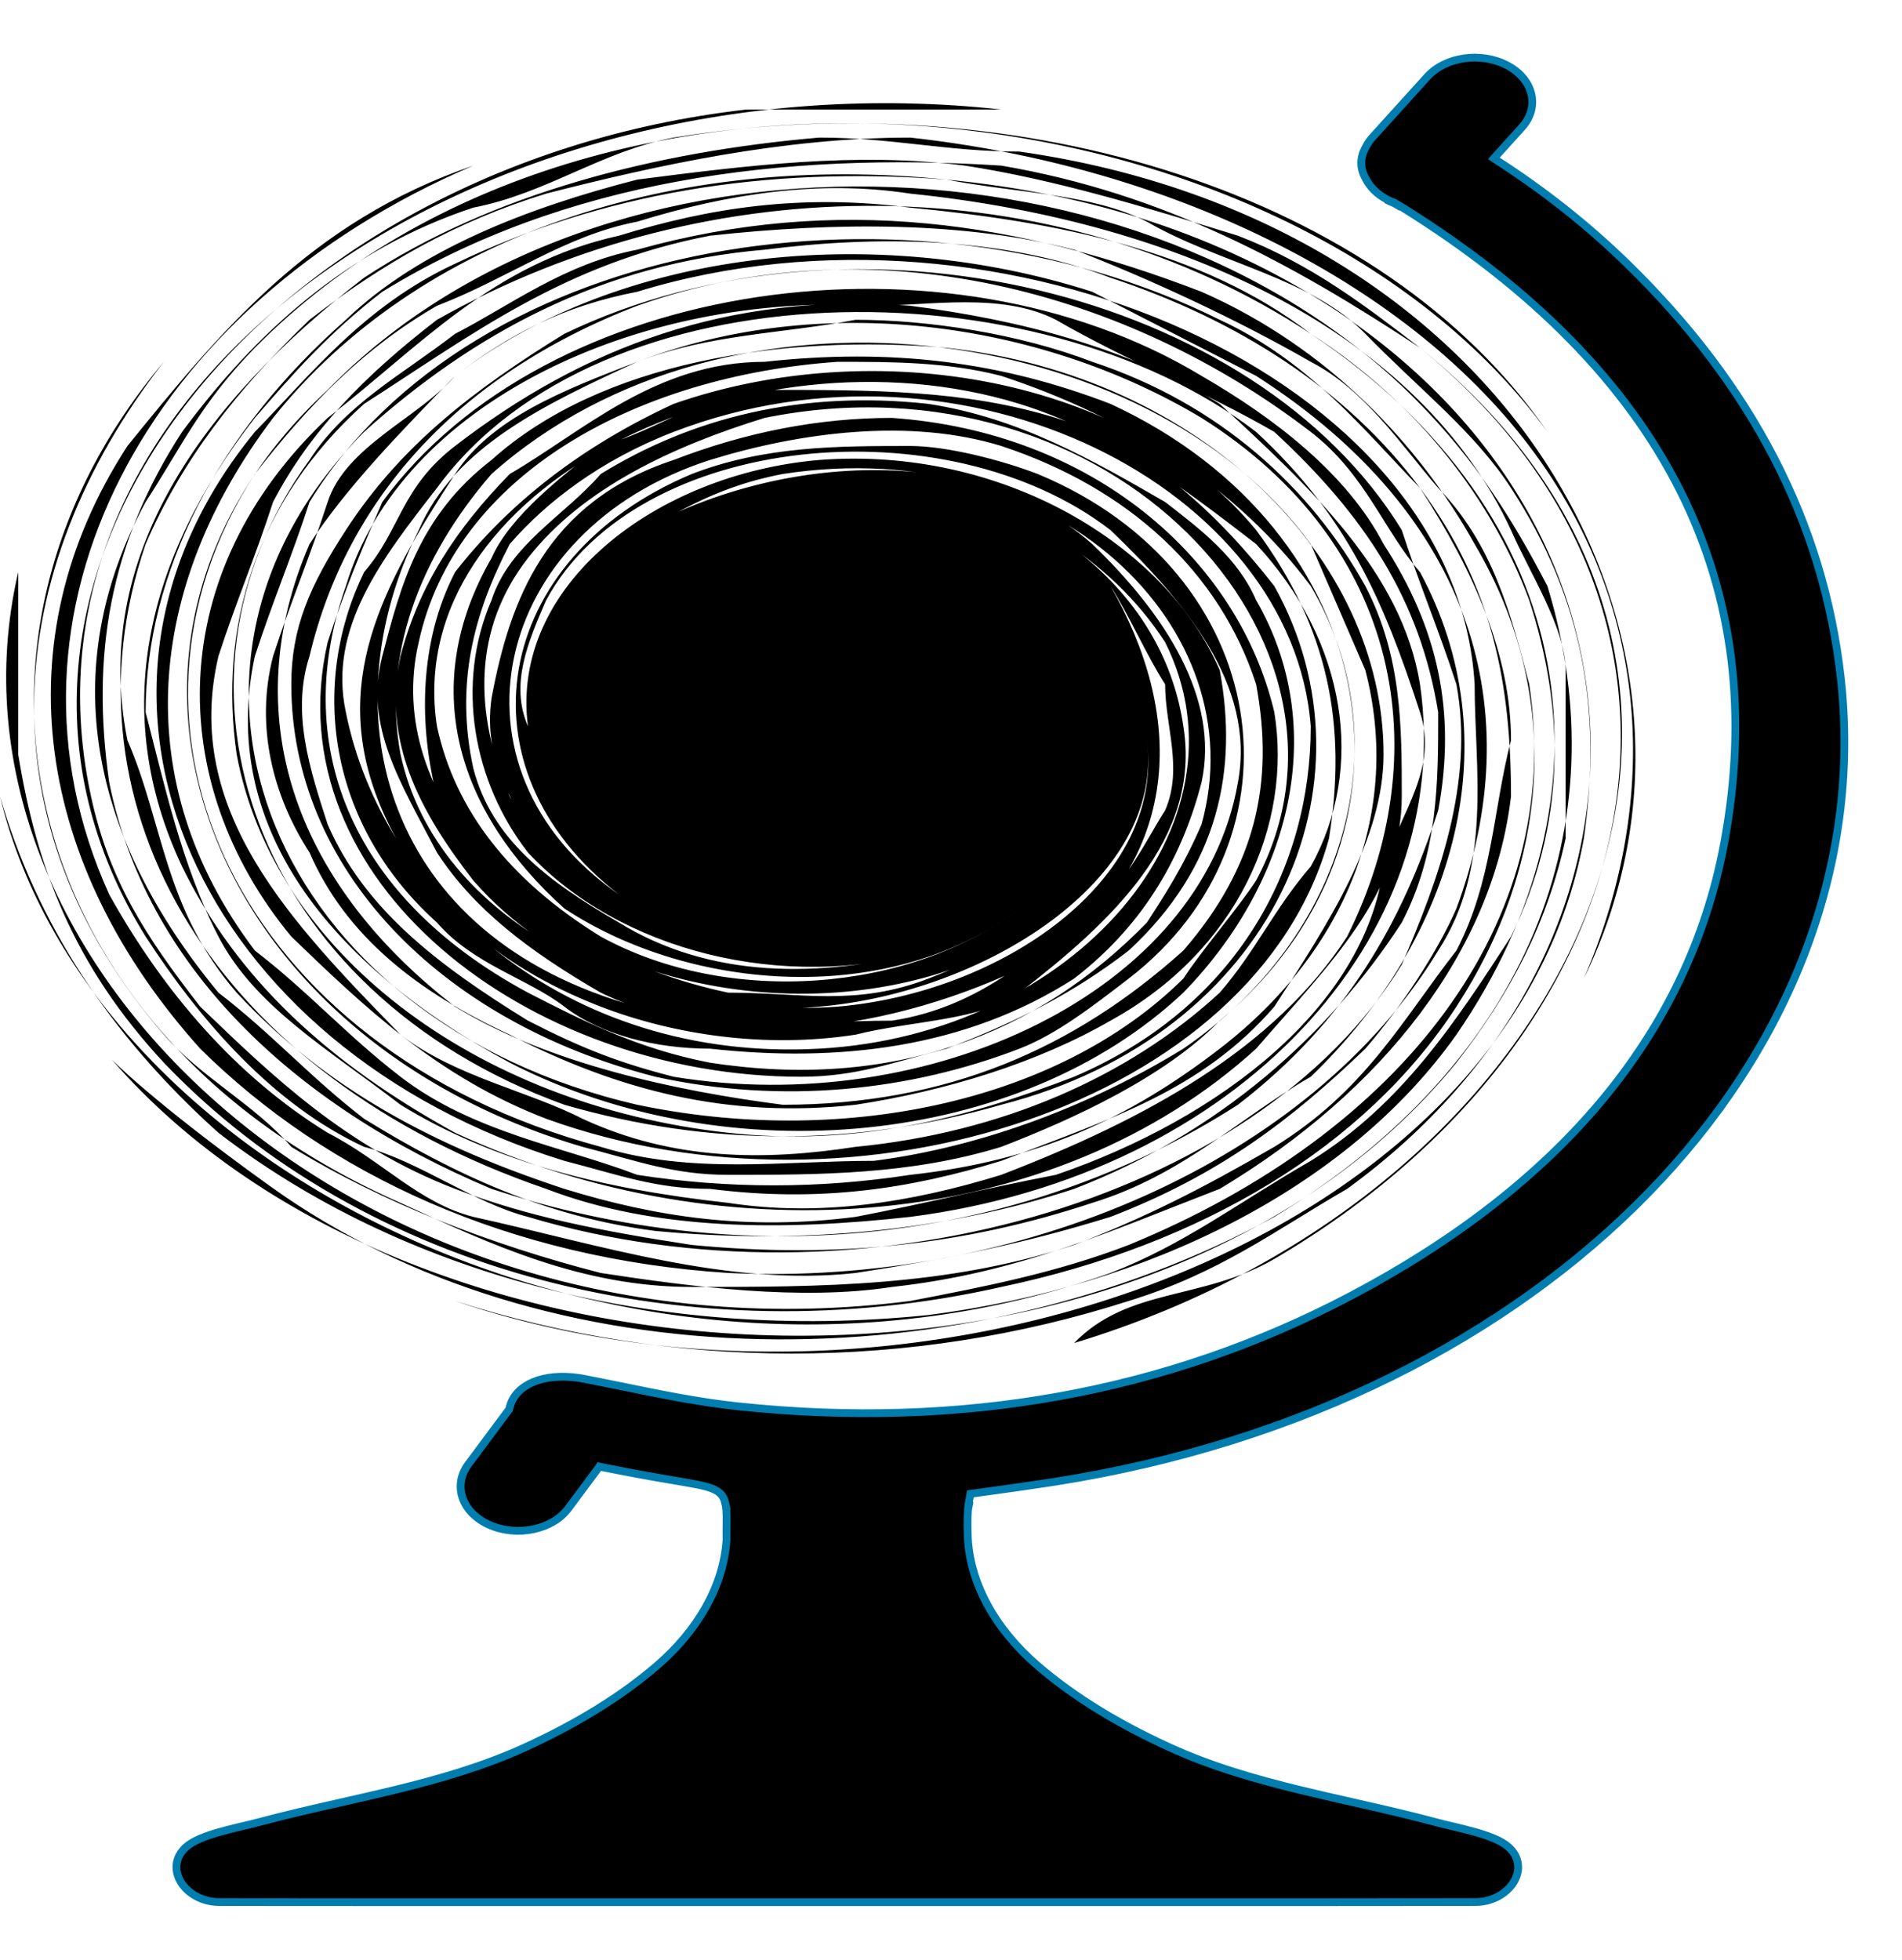 <svg width="33" height="34" viewBox="0 0 33 34" fill="none" xmlns="http://www.w3.org/2000/svg">
<path d="M24.188 3.524C24.142 3.506 24.096 3.487 24.052 3.464L24.188 3.524ZM24.188 3.524C24.198 3.53 24.207 3.535 24.216 3.54L24.188 3.524ZM24.216 3.54C24.248 3.559 24.28 3.577 24.311 3.597L24.216 3.54ZM25.923 2.742L25.918 2.748L25.925 2.753C26.773 3.295 27.541 3.903 28.228 4.572C30.396 6.683 31.639 9.075 31.938 11.762C32.669 18.319 26.856 24.366 18.298 25.707C17.947 25.762 17.595 25.811 17.25 25.859C17.114 25.878 16.978 25.896 16.844 25.915L16.837 25.916L16.836 25.922C16.823 25.987 16.812 26.052 16.802 26.116L16.801 26.125H16.807C16.784 26.236 16.785 26.39 16.79 26.608C16.805 27.449 17.273 28.267 17.993 28.889C18.649 29.457 19.438 29.924 20.285 30.311C21.009 30.644 21.778 30.864 22.56 31.055C22.862 31.128 23.166 31.197 23.47 31.266C23.955 31.376 24.441 31.486 24.922 31.615C24.998 31.636 25.087 31.657 25.183 31.679C25.199 31.683 25.216 31.687 25.233 31.691C25.348 31.719 25.469 31.748 25.587 31.781C25.824 31.848 26.045 31.93 26.169 32.04L26.176 32.035L26.169 32.04C26.376 32.222 26.382 32.462 26.26 32.656C26.139 32.85 25.892 32.998 25.593 32.998C24.722 32.999 23.85 33 22.978 33H14.723H14.678H6.423C5.84 33 5.258 32.999 4.676 32.999C4.387 32.999 4.097 32.999 3.808 32.998C3.51 32.998 3.262 32.85 3.141 32.656C3.02 32.462 3.026 32.222 3.232 32.04V32.04C3.356 31.93 3.578 31.848 3.814 31.781C3.932 31.748 4.053 31.718 4.168 31.691C4.186 31.687 4.204 31.683 4.222 31.678C4.316 31.656 4.404 31.635 4.479 31.615C4.96 31.486 5.446 31.376 5.931 31.266C6.235 31.197 6.539 31.128 6.841 31.055C7.623 30.864 8.392 30.644 9.117 30.311C9.962 29.924 10.751 29.457 11.408 28.889C12.096 28.294 12.553 27.521 12.605 26.72L12.605 26.719V26.719C12.604 26.669 12.604 26.619 12.604 26.568C12.608 26.381 12.609 26.241 12.595 26.135L12.595 26.135L12.595 26.135C12.594 26.132 12.594 26.129 12.593 26.125C12.593 26.125 12.593 26.125 12.593 26.125H12.594L12.592 26.116C12.58 26.043 12.559 25.985 12.522 25.938C12.486 25.892 12.435 25.857 12.364 25.828C12.293 25.799 12.203 25.776 12.088 25.753C11.984 25.732 11.858 25.711 11.708 25.686L11.662 25.678C11.241 25.608 10.823 25.529 10.407 25.445L10.399 25.443L10.396 25.448L9.858 26.171C9.584 26.539 8.973 26.667 8.494 26.456C8.015 26.244 7.85 25.774 8.124 25.405L8.832 24.453L8.833 24.452L8.834 24.451C8.842 24.415 8.852 24.378 8.867 24.34C9.016 23.966 9.535 23.804 10.142 23.922C10.362 23.965 10.581 24.009 10.801 24.054C11.465 24.19 12.131 24.327 12.809 24.398C16.663 24.806 20.234 24.17 23.44 22.48C27.036 20.585 29.292 17.956 29.913 14.637C30.746 10.184 28.921 6.451 24.318 3.591C24.286 3.571 24.254 3.553 24.222 3.534C24.213 3.529 24.203 3.523 24.194 3.518L24.194 3.518L24.193 3.517C24.147 3.5 24.101 3.481 24.058 3.457C23.884 3.364 23.762 3.236 23.693 3.094V3.094L23.693 3.094C23.593 2.921 23.593 2.735 23.695 2.555L23.695 2.555V2.555C23.724 2.496 23.761 2.439 23.809 2.386L24.766 1.329C25.081 0.981 25.704 0.895 26.157 1.138C26.61 1.381 26.721 1.861 26.405 2.209L25.923 2.742Z" fill="black"/>
<path d="M24.188 3.524C24.142 3.506 24.096 3.487 24.052 3.464L24.188 3.524ZM24.188 3.524C24.198 3.53 24.207 3.535 24.216 3.54M24.188 3.524L24.216 3.54M24.216 3.54C24.248 3.559 24.28 3.577 24.311 3.597L24.216 3.54ZM18.298 25.707C26.856 24.366 32.669 18.319 31.938 11.762C31.639 9.075 30.396 6.683 28.228 4.572C27.541 3.903 26.773 3.295 25.925 2.753L25.918 2.748L25.923 2.742L26.405 2.209M18.298 25.707L18.299 25.715M18.298 25.707C17.947 25.762 17.595 25.811 17.25 25.859C17.114 25.878 16.978 25.896 16.844 25.915L16.837 25.916L16.836 25.922C16.823 25.987 16.812 26.052 16.802 26.116L16.801 26.125H16.807C16.784 26.236 16.785 26.39 16.79 26.608C16.805 27.449 17.273 28.267 17.993 28.889C18.649 29.457 19.438 29.924 20.285 30.311C21.009 30.644 21.778 30.864 22.56 31.055C22.862 31.128 23.166 31.197 23.47 31.266C23.955 31.376 24.441 31.486 24.922 31.615C24.998 31.636 25.087 31.657 25.183 31.679C25.199 31.683 25.216 31.687 25.233 31.691C25.348 31.719 25.469 31.748 25.587 31.781C25.824 31.848 26.045 31.93 26.169 32.04L26.176 32.035L26.169 32.04C26.376 32.222 26.382 32.462 26.26 32.656C26.139 32.85 25.892 32.998 25.593 32.998C24.722 32.999 23.85 33 22.978 33H14.723H14.678H6.423C5.84 33 5.258 32.999 4.676 32.999C4.387 32.999 4.097 32.999 3.808 32.998C3.51 32.998 3.262 32.85 3.141 32.656C3.02 32.462 3.026 32.222 3.232 32.04V32.04C3.356 31.93 3.578 31.848 3.814 31.781C3.932 31.748 4.053 31.718 4.168 31.691C4.186 31.687 4.204 31.683 4.222 31.678C4.316 31.656 4.404 31.635 4.479 31.615M4.479 31.615L4.476 31.608M4.479 31.615C4.96 31.486 5.446 31.376 5.931 31.266C6.235 31.197 6.539 31.128 6.841 31.055C7.623 30.864 8.392 30.644 9.117 30.311C9.962 29.924 10.751 29.457 11.408 28.889M11.408 28.889L11.401 28.884M11.408 28.889C12.096 28.294 12.553 27.521 12.605 26.72L12.605 26.719V26.719C12.604 26.669 12.604 26.619 12.604 26.568C12.608 26.381 12.609 26.241 12.595 26.135L12.595 26.135L12.595 26.135C12.594 26.132 12.594 26.129 12.593 26.125C12.593 26.125 12.593 26.125 12.593 26.125H12.594L12.592 26.116C12.58 26.043 12.559 25.985 12.522 25.938C12.486 25.892 12.435 25.857 12.364 25.828C12.293 25.799 12.203 25.776 12.088 25.753C11.984 25.732 11.858 25.711 11.708 25.686L11.662 25.678C11.241 25.608 10.823 25.529 10.407 25.445L10.399 25.443L10.396 25.448L9.858 26.171C9.584 26.539 8.973 26.667 8.494 26.456C8.015 26.244 7.85 25.774 8.124 25.405L8.832 24.453L8.833 24.452L8.834 24.451C8.842 24.415 8.852 24.378 8.867 24.34C9.016 23.966 9.535 23.804 10.142 23.922C10.362 23.965 10.581 24.009 10.801 24.054C11.465 24.19 12.131 24.327 12.809 24.398C16.663 24.806 20.234 24.17 23.44 22.48C27.036 20.585 29.292 17.956 29.913 14.637C30.746 10.184 28.921 6.451 24.318 3.591C24.286 3.571 24.254 3.553 24.222 3.534C24.213 3.529 24.203 3.523 24.194 3.518L24.194 3.518L24.193 3.517C24.147 3.5 24.101 3.481 24.058 3.457C23.884 3.364 23.762 3.236 23.693 3.094V3.094L23.693 3.094C23.593 2.921 23.593 2.735 23.695 2.555L23.695 2.555V2.555C23.724 2.496 23.761 2.439 23.809 2.386M23.809 2.386L23.801 2.382M23.809 2.386L24.766 1.329C25.081 0.981 25.704 0.895 26.157 1.138C26.61 1.381 26.721 1.861 26.405 2.209M26.405 2.209L26.414 2.214" stroke="#007DAE" stroke-width="0.135"/>
<path d="M1.936 18.378C7.265 24.516 19.899 25.002 25.269 18.436C26.216 17.221 26.848 16.005 27.164 14.546C27.164 13.573 27.164 12.6 27.164 11.627C27.164 10.898 26.532 9.925 26.216 9.196C24.637 5.791 20.531 3.846 15.793 3.359C14.214 3.116 12.634 3.359 11.055 3.846C9.792 4.089 8.844 4.818 7.581 5.305C6.317 6.034 5.37 7.007 4.422 8.223C1.579 12.6 4.106 18.193 10.423 19.896C12.003 20.382 13.582 20.139 15.161 20.139C17.056 19.896 18.951 19.166 20.531 18.193C23.373 16.248 24.321 12.843 22.742 10.168C21.478 8.466 19.583 7.25 17.372 6.521C16.425 6.277 15.477 6.277 14.53 6.277C11.055 6.521 7.896 8.223 7.265 11.141C6.633 13.816 9.16 16.491 12.634 17.221C13.898 17.221 14.845 17.464 16.109 16.977C17.372 16.491 18.636 15.761 19.267 14.789C17.688 17.221 13.582 17.95 10.423 16.491C9.16 15.761 8.212 15.032 7.581 13.816C7.265 12.6 7.265 11.141 7.896 9.925C8.844 8.709 10.107 7.737 11.687 7.007C15.161 5.791 19.583 6.521 21.794 9.196C23.058 10.898 23.373 12.6 23.058 14.546C21.794 19.166 14.845 21.355 9.476 19.409C7.581 18.68 6.317 17.464 5.054 16.248C2.843 13.573 2.843 9.925 5.685 7.25C7.265 6.034 8.528 4.575 10.739 4.089C12.319 3.602 13.898 3.359 15.793 3.602C18.32 3.846 20.847 4.332 22.742 5.791C27.48 8.952 28.111 13.816 25.269 17.95C23.373 20.625 19.899 22.327 16.109 22.814C11.371 23.3 6.949 22.084 3.79 19.652C1.895 17.95 0.632 16.005 0 13.816C1.579 20.382 11.055 25.002 19.267 22.084C20.531 21.598 21.478 20.868 22.742 20.139C24.321 19.166 25.269 17.707 26.216 16.248C27.164 14.302 27.164 12.357 26.532 10.412C25.901 8.709 24.637 7.007 22.742 5.791C18.32 2.873 12.319 2.873 7.581 5.548C6.317 6.521 5.37 7.493 4.738 8.709C4.422 9.682 4.106 10.412 3.79 11.384C3.159 14.059 5.054 16.005 6.949 17.95C7.896 18.68 9.16 18.923 10.107 19.409C11.687 20.139 13.266 20.139 14.845 19.896C17.372 19.652 19.583 18.68 21.163 17.221C21.794 16.491 22.11 15.761 22.742 15.032C23.689 13.33 23.373 11.141 21.794 9.439C20.531 8.466 19.267 7.493 17.688 7.007C12.95 5.548 6.949 8.466 7.581 12.6C7.896 14.059 8.844 15.275 10.423 16.248C12.634 17.464 15.793 17.221 17.688 15.761C15.477 17.464 12.003 17.221 9.792 15.761C7.896 14.059 7.265 11.871 8.528 9.682C8.844 8.952 9.792 8.223 10.423 7.737C11.371 7.493 12.319 6.764 13.266 6.764C15.161 6.764 16.741 6.764 18.32 7.25C19.899 7.737 21.163 8.952 22.11 10.168C24.005 13.573 22.11 17.95 17.372 19.166C14.845 19.896 12.319 19.896 9.792 19.166C4.422 17.221 2.527 11.871 5.37 7.98C6.001 7.007 6.949 6.521 7.896 5.791C8.844 5.305 9.792 4.575 11.055 4.332C14.53 3.359 17.688 3.846 20.847 5.062C23.058 6.034 24.637 7.737 25.585 9.439C27.164 12.114 26.848 15.032 25.269 17.464C23.689 19.896 20.847 21.598 17.372 22.327C12.003 23.543 6.317 22.084 2.843 18.436C1.263 16.734 0.632 15.032 0.316 13.086C0.316 12.114 0.316 10.898 0.316 9.925C-1.263 16.734 6.317 23.786 15.793 22.57C17.056 22.327 18.32 22.084 19.583 21.598C24.321 19.652 27.164 16.005 26.532 11.871C26.216 10.655 25.901 9.439 24.953 8.466C24.321 7.737 23.689 6.764 22.742 6.277C21.478 5.548 19.899 4.818 18.636 4.332C16.741 3.846 14.53 3.846 12.319 4.089C9.792 4.575 8.212 5.791 6.317 7.007C4.422 8.709 3.79 10.898 4.106 13.086C4.738 16.491 8.212 19.166 12.634 19.652C14.845 19.896 16.741 19.409 18.636 18.68C21.478 17.464 22.742 15.032 22.742 12.6C22.426 8.466 16.741 5.548 11.687 7.493C10.423 7.98 9.476 8.709 8.844 9.439C8.212 10.655 7.896 11.871 8.212 13.33C8.528 14.546 9.476 15.275 10.739 16.005C12.319 16.977 14.214 16.977 16.109 16.491C13.582 17.221 10.739 16.491 9.16 14.789C8.212 13.573 7.896 11.871 8.528 10.412C8.844 9.439 9.792 8.952 10.423 8.223C12.003 7.25 13.898 6.764 16.109 7.007C17.688 7.25 18.951 7.98 20.215 8.709C20.847 9.196 21.478 9.682 21.794 10.412C23.058 12.6 22.426 15.275 20.531 17.221C17.688 19.896 12.634 20.382 8.844 18.436C5.685 16.734 3.79 14.302 4.422 11.384C4.738 10.412 5.054 9.682 5.37 8.709C8.212 4.089 15.793 2.873 21.163 5.548C22.742 6.277 23.689 7.493 24.637 8.466C25.901 10.168 26.216 11.871 26.216 13.816C25.901 16.491 24.005 18.923 21.163 20.625C19.267 21.355 17.688 22.084 15.477 22.327C13.898 22.57 12.003 22.327 10.423 22.084C8.528 21.598 6.633 20.868 5.054 19.896C4.422 19.166 3.474 18.68 2.843 17.95C-0.316 14.302 0 9.925 2.843 6.277C-1.263 11.141 0.316 17.95 6.949 20.868C8.528 21.598 10.107 22.327 12.003 22.327C14.214 22.327 16.425 22.327 18.636 21.598C19.899 21.111 20.847 20.625 22.11 19.896C23.689 18.923 24.321 17.707 25.269 16.491C25.901 15.275 25.901 14.059 26.216 12.843C26.216 11.384 25.585 9.925 24.637 8.466C23.373 6.764 21.478 5.548 19.267 4.818C17.372 4.089 15.161 4.089 13.266 4.332C10.423 4.575 8.212 5.791 6.317 7.493C2.211 11.627 4.738 17.707 11.055 19.166C14.53 19.896 18.32 19.166 20.531 16.977C20.847 16.491 21.478 15.761 21.794 15.275C24.005 11.141 19.267 6.034 13.266 7.25C11.687 7.737 10.107 8.466 9.16 9.682C8.212 10.898 8.212 12.357 8.844 13.816C9.792 15.275 11.371 16.248 13.582 16.491C10.739 16.248 8.212 14.302 8.528 12.114C8.844 10.412 9.476 8.709 11.687 7.98C12.95 7.493 14.214 7.25 15.477 7.25C18.951 7.493 21.478 9.682 22.11 12.357C22.426 14.302 21.478 16.491 19.267 17.707C18.004 18.436 16.425 18.923 14.845 19.166C12.634 19.409 10.739 18.923 8.844 17.95C7.265 17.221 6.001 16.248 5.37 14.789C4.738 13.816 4.422 12.6 4.738 11.384C5.054 10.412 5.37 9.682 5.685 8.709C6.001 7.737 7.265 7.25 7.896 6.521C8.844 5.791 9.792 5.305 11.055 5.062C17.372 3.116 25.269 6.521 25.585 11.871C25.585 13.33 25.901 15.032 24.953 16.491C22.742 20.139 17.688 22.327 12.634 22.084C8.844 21.841 5.685 20.382 3.474 18.193C0.632 15.032 0 11.141 2.211 7.737C3.79 5.791 5.37 3.846 8.212 2.873C2.527 5.305 -0.316 10.655 1.895 15.518C2.843 17.221 4.106 18.68 5.685 19.652C6.633 20.139 7.265 20.868 8.212 21.111C10.423 21.598 12.634 22.327 14.845 22.084C16.425 21.841 17.688 21.598 19.267 21.111C21.163 20.382 22.426 19.409 23.689 18.193C24.321 17.464 24.953 16.491 25.269 15.761C26.532 12.357 25.585 8.952 21.794 6.521C20.847 6.034 19.899 5.548 18.951 5.062C15.161 3.846 10.739 4.332 7.896 6.521C6.949 7.493 6.001 8.466 5.37 9.439C4.106 12.357 5.054 15.275 7.896 17.464C9.476 18.436 11.687 18.923 13.582 19.166C16.425 19.166 18.636 18.193 20.531 16.491C21.794 15.032 22.11 13.573 21.794 11.871C21.163 9.925 19.583 8.466 17.372 7.737C15.793 7.25 13.898 7.493 12.319 7.98C8.528 9.196 7.581 13.33 10.739 15.518C7.896 13.33 8.528 9.682 12.003 8.223C13.266 7.737 14.53 7.737 15.793 7.737C16.425 7.737 17.372 7.98 18.004 8.223C22.11 9.925 22.742 14.546 19.583 16.977C18.951 17.464 18.32 17.95 17.688 18.193C15.793 18.923 13.582 19.166 11.371 18.68C7.581 17.707 5.054 15.032 5.054 11.871C5.054 10.898 5.37 10.168 6.001 9.196C6.949 7.737 8.212 6.764 9.792 5.791C14.845 3.359 21.794 5.062 24.321 9.196C24.637 10.168 24.953 10.898 25.269 11.871C25.585 13.573 24.953 15.275 24.321 16.734C21.794 20.868 14.845 22.814 9.16 21.111C8.212 20.868 7.265 20.139 6.317 19.896C4.738 19.166 3.474 17.707 2.527 16.248C-1.263 10.168 4.422 2.873 12.95 1.9C14.53 1.9 15.793 1.9 17.372 1.9C8.528 0.927 0 6.521 1.579 13.816C1.895 15.275 2.527 16.248 3.474 17.464C4.738 18.68 6.001 19.896 7.896 20.625C9.16 21.111 10.423 21.355 12.003 21.598C14.53 21.841 16.741 21.598 18.951 20.868C20.531 20.382 21.478 19.409 22.742 18.68C25.269 16.248 26.216 12.843 24.637 9.925C24.005 9.196 23.689 8.223 22.742 7.493C19.583 5.062 15.161 3.846 11.055 5.305C7.896 6.521 6.001 8.709 5.37 11.384C5.054 12.357 5.37 13.33 5.685 14.302C6.317 15.761 7.581 16.734 9.16 17.707C10.107 18.193 10.739 18.436 11.687 18.68C16.109 19.409 20.847 17.221 21.478 13.573C21.794 11.871 20.531 10.412 19.267 9.196C16.425 7.007 11.055 7.493 9.476 10.412C9.16 11.141 8.844 11.871 9.16 12.6C8.844 10.168 11.371 8.223 14.214 7.98C17.372 7.737 20.215 9.439 21.163 11.627C21.478 13.33 21.163 15.032 19.583 16.491C18.636 17.221 17.688 17.707 16.425 18.193C15.477 18.436 14.845 18.68 13.898 18.68C9.16 18.68 4.738 15.275 5.685 11.141C6.001 10.168 6.317 9.439 6.633 8.709C9.476 4.818 16.425 3.846 20.847 6.521C22.11 7.25 23.373 8.223 24.005 9.439C24.953 10.898 25.269 12.357 24.953 14.059C24.321 16.005 23.373 17.707 21.478 19.166C17.688 21.598 12.95 22.084 8.528 20.625C5.054 19.166 2.527 16.734 1.895 13.573C1.579 11.384 1.895 9.439 3.159 7.493C4.422 5.791 6.001 4.332 8.212 3.602C9.476 3.359 10.423 2.63 11.687 2.387C17.688 1.414 24.005 3.359 26.848 7.493C22.426 1.414 10.423 -0.045 4.422 6.034C3.474 7.007 3.159 7.737 2.527 8.709C0.948 11.627 1.579 14.546 3.79 17.221C4.738 17.95 5.37 18.68 6.317 19.409C7.896 20.382 9.476 21.111 11.371 21.355C13.898 21.598 16.425 21.355 18.636 20.625C21.163 19.652 23.058 17.95 24.321 16.005C24.953 14.789 24.953 13.573 24.953 12.357C24.637 10.412 23.689 8.952 22.11 7.493C20.847 6.764 19.583 6.277 18.32 5.548C17.372 5.062 16.109 5.305 15.161 5.305C11.055 5.062 6.949 7.007 6.001 10.168C5.054 12.843 6.001 15.518 9.16 17.221C10.107 17.707 11.055 18.193 12.319 18.436C15.477 18.923 18.004 17.95 19.899 16.005C20.215 15.518 20.531 15.032 20.847 14.302C21.794 10.898 18.32 7.493 13.582 8.223C12.319 8.466 11.687 8.952 10.739 9.439C12.95 7.98 16.741 7.493 18.951 9.439C20.215 10.655 21.163 12.114 20.847 13.573C20.531 14.789 19.899 16.005 18.636 16.977C16.741 18.193 14.53 18.436 12.319 18.193C11.371 18.193 10.423 17.95 9.792 17.464C9.16 16.977 8.212 16.734 7.581 16.005C5.685 14.302 5.37 11.871 6.317 9.925C6.949 9.196 6.949 8.466 7.896 7.737C10.107 6.034 12.634 5.062 15.793 5.305C17.688 5.548 19.583 6.034 21.163 7.007C22.742 8.466 24.321 9.925 24.637 11.871C25.269 16.248 21.478 20.382 15.793 21.111C13.582 21.355 11.371 21.355 9.476 20.625C3.79 18.68 0.948 14.059 2.527 9.439C3.159 7.98 4.106 6.764 5.37 5.548C6.633 4.575 7.896 3.846 9.476 3.359C11.371 2.873 13.582 2.387 15.793 2.387C20.215 2.873 24.321 4.818 26.532 7.737C28.743 10.655 28.743 14.059 27.48 16.977C30.322 11.141 26.216 3.846 17.688 2.63C16.425 2.63 15.477 2.387 14.214 2.387C11.371 2.63 8.528 3.359 6.317 4.818C3.474 7.007 1.579 9.682 2.211 12.843C2.843 14.302 2.843 15.761 4.106 17.221C5.685 18.923 7.581 19.896 9.792 20.625C11.371 21.111 12.95 21.355 14.845 21.111C16.109 20.868 17.056 20.625 18.32 20.382C21.163 19.409 23.689 17.464 24.005 15.032C24.321 14.059 24.953 13.33 24.637 12.357C24.005 10.412 23.373 8.952 21.794 7.493C18.004 4.575 10.423 4.575 7.581 8.466C6.633 9.682 5.685 10.898 6.001 12.357C6.633 15.518 9.792 18.436 14.214 18.193C18.636 17.95 21.794 14.302 20.215 11.141C19.267 9.682 17.688 8.709 15.477 8.223C18.32 8.709 20.215 10.412 20.531 12.6C20.847 14.546 19.267 16.005 17.688 17.221C17.056 17.707 15.793 17.707 14.845 17.95C13.266 18.193 11.687 17.95 10.423 17.464C8.528 16.734 7.265 15.518 6.633 14.059C5.685 11.871 6.633 10.168 7.896 8.223C8.528 7.25 9.792 6.764 11.055 6.277C12.319 5.791 13.582 5.791 14.845 5.548C16.109 5.548 17.688 5.791 18.951 6.277C21.163 7.007 22.742 8.466 23.689 10.168C24.321 11.384 24.321 12.6 24.321 13.816C24.321 15.518 23.058 16.734 21.794 18.193C18.32 21.355 12.634 21.841 7.896 19.652C5.685 18.436 4.106 16.977 3.159 15.032C1.895 12.357 2.527 9.682 4.422 7.25C5.054 6.521 5.685 5.791 6.633 5.062C9.792 3.116 13.582 2.63 17.372 2.873C20.215 3.359 22.426 4.575 24.637 6.034C30.322 10.655 28.743 17.95 22.11 21.841C20.847 22.57 19.583 22.327 18.636 23.3C27.48 20.625 31.586 11.627 24.637 6.034C23.689 5.305 22.742 4.575 21.478 4.089C19.899 3.602 18.32 3.116 16.741 2.873C14.845 2.63 12.95 2.873 11.055 3.116C9.16 3.602 7.265 4.332 6.001 5.548C3.79 7.493 2.527 9.925 2.527 12.357C2.843 13.573 3.159 15.032 3.79 16.248C4.422 17.464 5.685 18.193 6.949 19.166C8.528 20.139 10.423 20.625 12.634 20.868C14.214 21.111 15.793 20.868 17.372 20.382C19.899 19.409 22.11 18.193 23.373 16.248C24.953 13.086 24.321 9.439 20.847 7.25C18.004 5.548 14.214 5.062 11.055 6.277C9.476 7.007 7.896 7.737 7.265 9.196C5.685 12.357 6.633 16.248 11.055 17.464C12.634 17.95 13.898 17.707 15.477 17.707C17.056 17.464 18.004 16.491 18.951 15.761C19.583 15.275 19.899 14.546 20.215 14.059C20.531 13.33 20.215 12.6 20.215 11.871C19.899 11.384 19.583 10.655 19.267 10.168C20.531 12.357 20.531 14.789 18.32 16.491C16.109 17.707 12.95 18.436 10.423 17.221C9.16 16.491 8.212 15.761 7.581 14.789C6.949 13.573 6.317 12.6 6.633 11.384C6.949 10.168 7.265 8.952 8.528 7.98C10.423 6.277 13.582 5.791 16.425 6.034C20.847 6.521 24.005 9.682 24.005 13.086C24.005 14.546 23.058 16.005 22.11 17.464C20.847 18.923 19.267 19.409 17.372 20.139C15.793 20.625 14.214 20.868 12.319 20.625C11.371 20.625 10.739 20.382 9.792 20.139C3.474 18.193 0.632 12.114 4.422 7.493C5.37 6.521 6.317 5.305 7.896 4.575C10.423 3.359 13.266 2.873 16.425 3.116C18.951 3.359 21.163 4.089 23.058 5.305C29.059 9.196 29.059 16.491 23.373 20.625C22.11 21.355 21.163 22.084 19.583 22.57C15.793 23.786 11.687 23.786 7.896 22.57C15.793 25.246 26.216 21.598 27.48 14.546C27.796 12.357 27.48 10.412 26.216 8.466C25.585 7.493 24.637 6.764 23.689 5.791C22.742 4.818 21.163 4.575 19.899 3.846C18.951 3.359 17.688 3.359 16.425 3.116C11.687 2.63 7.265 4.089 4.738 7.25C2.527 10.168 2.211 13.573 4.422 16.491C5.37 17.221 6.001 17.95 6.949 18.68C8.212 19.652 9.792 19.896 11.055 20.382C12.634 20.625 14.214 20.625 15.793 20.382C18.004 20.139 19.583 19.409 21.163 18.193C23.373 16.491 24.321 14.059 23.689 11.627C23.373 10.898 23.058 10.168 22.742 9.439C19.899 5.548 12.634 4.575 8.528 8.223C7.265 9.682 6.633 11.384 6.949 13.086C7.581 16.005 11.055 17.707 14.53 17.464C17.372 17.221 20.215 15.275 19.899 12.843C20.215 15.275 17.056 17.221 14.214 17.464C11.687 17.707 9.476 16.734 8.212 15.275C7.265 14.059 6.633 12.843 6.949 11.384C7.265 10.168 7.896 9.196 8.844 8.223C10.107 7.493 11.371 6.277 13.266 6.277C15.477 6.034 17.372 6.277 19.267 7.007C24.005 9.196 24.953 14.546 21.163 17.707C20.215 18.68 18.636 19.409 17.372 19.896C15.793 20.382 14.214 20.382 12.634 20.382C11.687 20.382 11.055 20.139 10.107 19.896C3.474 17.95 0.948 11.141 5.685 6.764C10.423 1.9 19.899 2.143 24.637 7.007C25.585 7.98 26.216 8.952 26.848 10.168C28.111 14.302 26.532 18.436 22.11 21.111C16.741 24.03 9.476 24.029 4.676 20.571C2.627 19.099 1.936 18.378 1.936 18.378Z" fill="black"/>
</svg>
